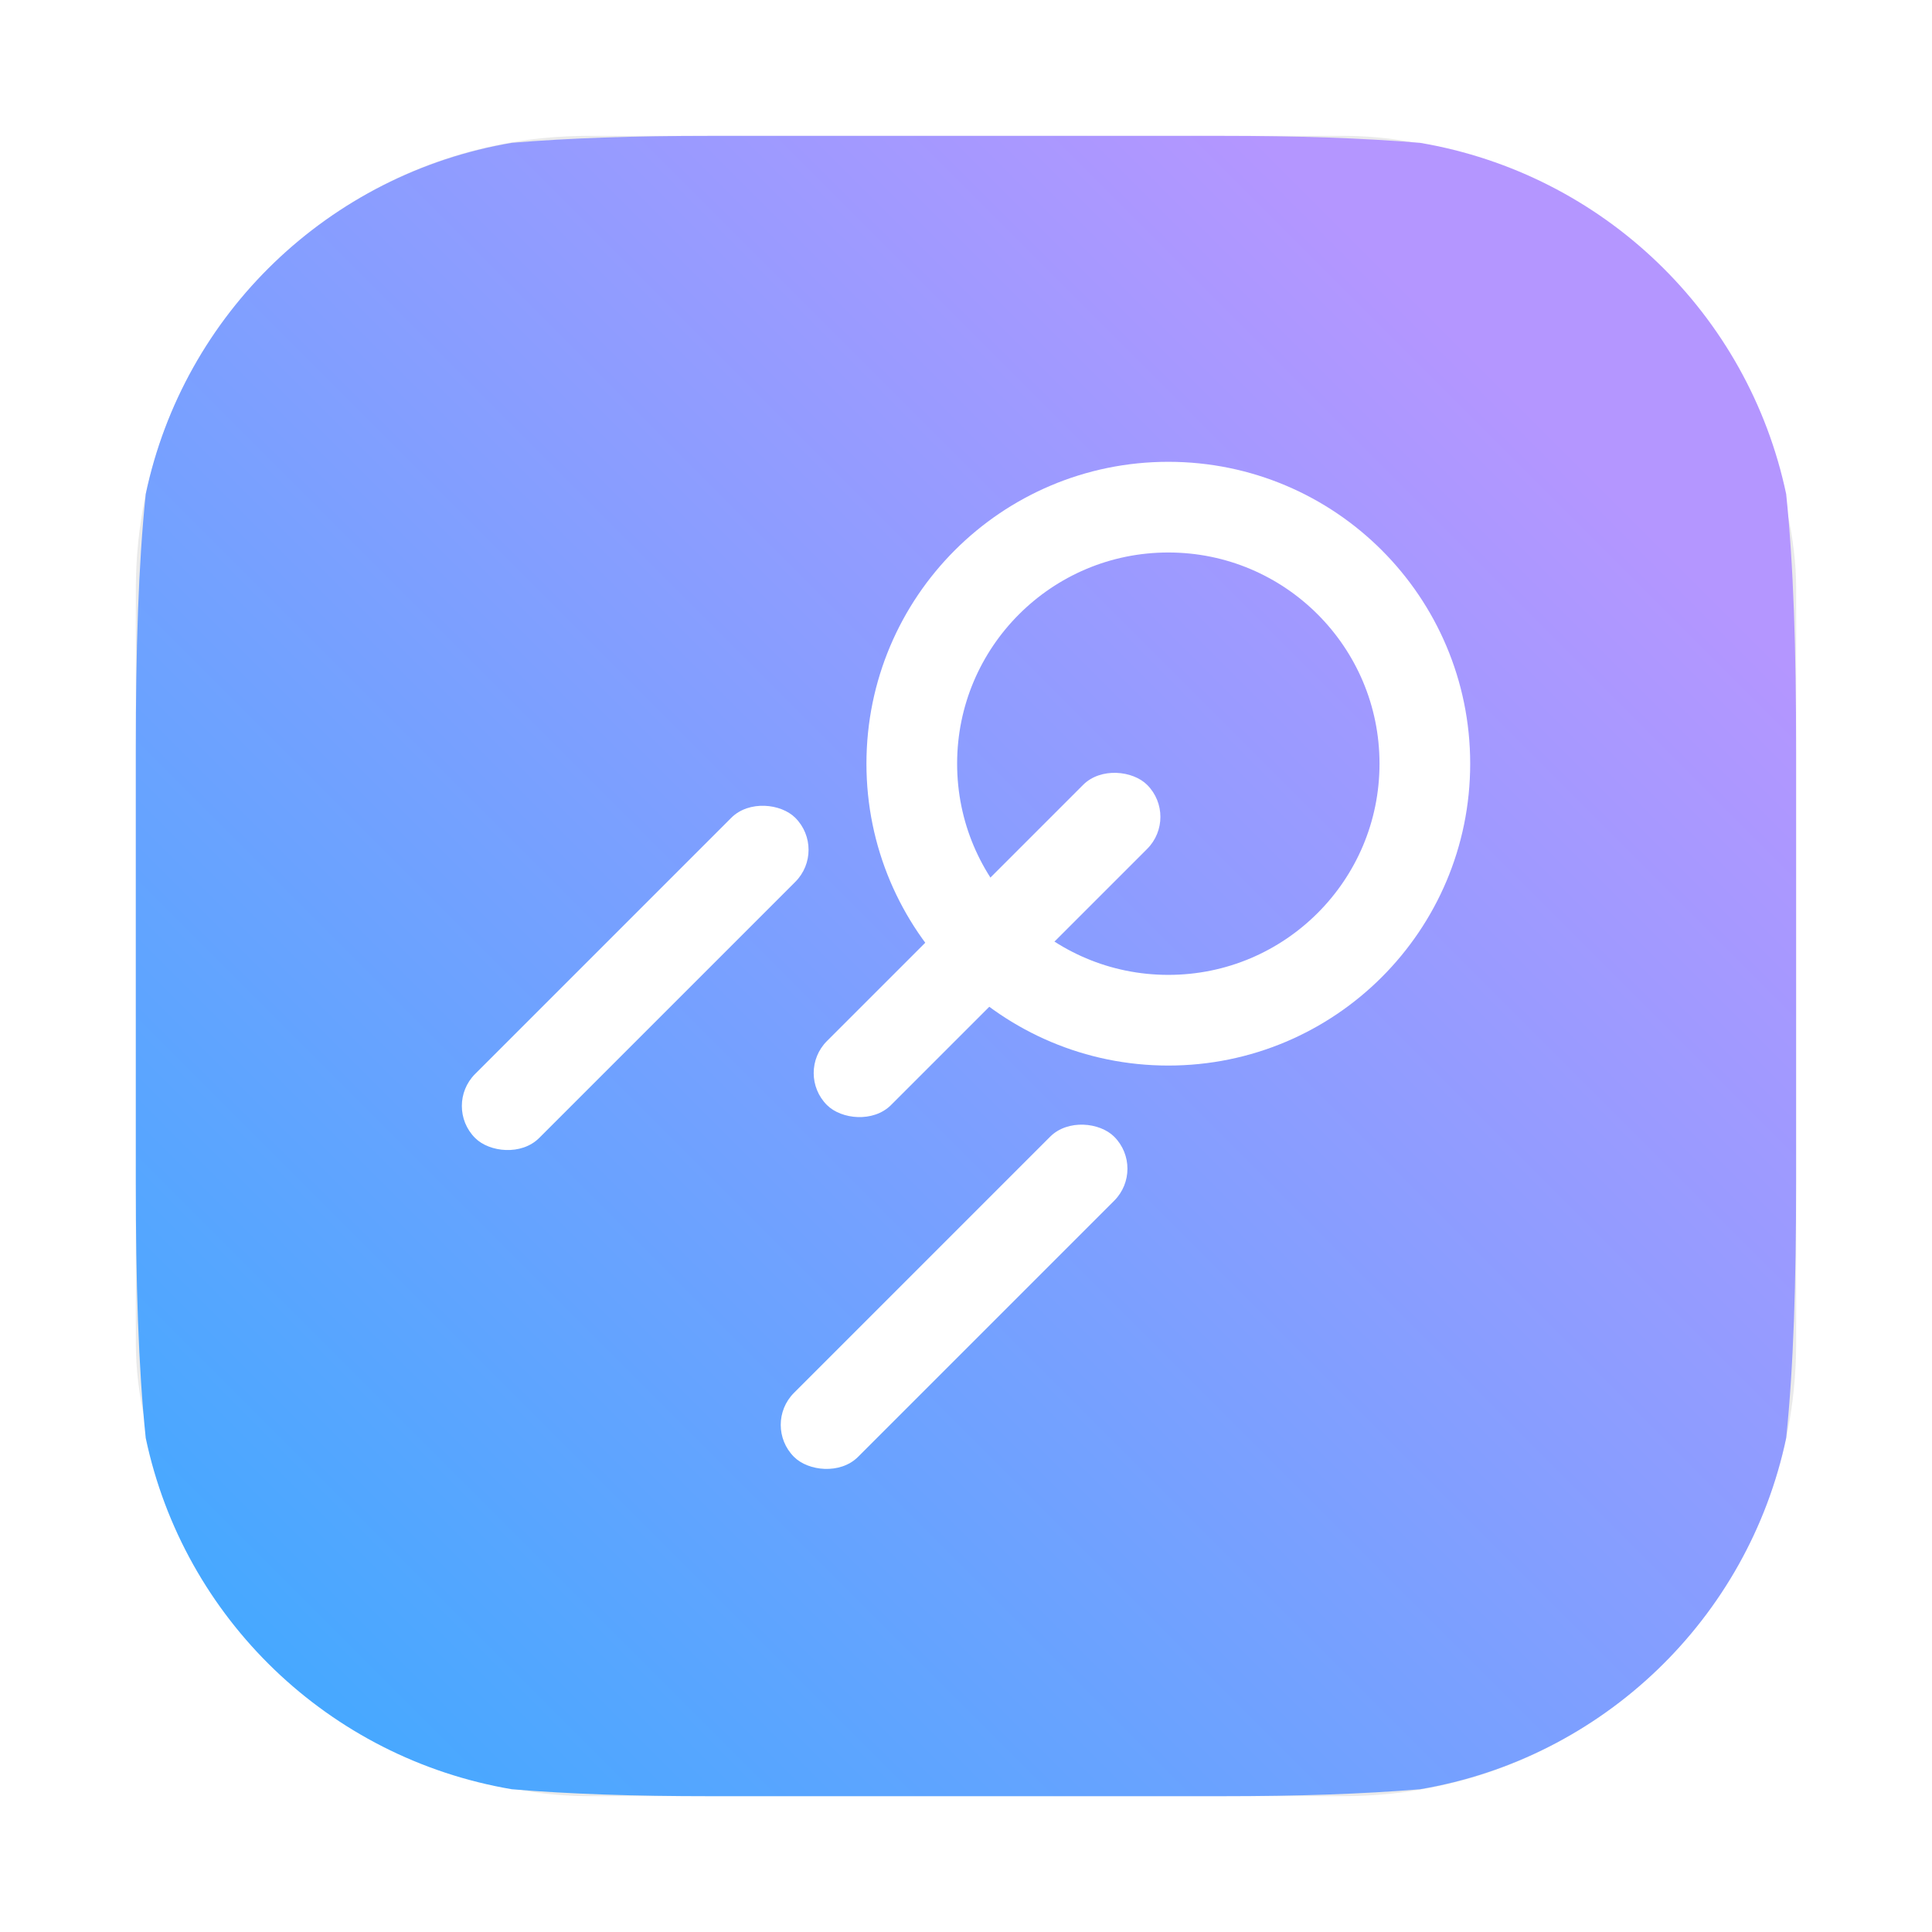 <?xml version="1.0" encoding="UTF-8" standalone="no"?>
<svg
   width="64"
   height="64"
   version="1.1"
   id="svg68"
   sodipodi:docname="ibus-typing-booster.svg"
   inkscape:version="1.2.2 (b0a8486541, 2022-12-01)"
   xmlns:inkscape="http://www.inkscape.org/namespaces/inkscape"
   xmlns:sodipodi="http://sodipodi.sourceforge.net/DTD/sodipodi-0.dtd"
   xmlns="http://www.w3.org/2000/svg"
   xmlns:svg="http://www.w3.org/2000/svg">
  <sodipodi:namedview
     id="namedview70"
     pagecolor="#ffffff"
     bordercolor="#999999"
     borderopacity="1"
     inkscape:showpageshadow="0"
     inkscape:pageopacity="0"
     inkscape:pagecheckerboard="0"
     inkscape:deskcolor="#d1d1d1"
     showgrid="false"
     inkscape:zoom="4.4746601"
     inkscape:cx="-11.174033"
     inkscape:cy="36.315607"
     inkscape:window-width="1920"
     inkscape:window-height="989"
     inkscape:window-x="0"
     inkscape:window-y="0"
     inkscape:window-maximized="1"
     inkscape:current-layer="svg68" />
  <defs
     id="defs7">
    <linearGradient
       id="a"
       x1="7.937"
       x2="7.937"
       y1="15.081"
       y2="1.852"
       gradientTransform="matrix(3.78,0,0,3.78,92.968,0)"
       gradientUnits="userSpaceOnUse">
      <stop
         stop-color="#f1efeb"
         offset="0"
         id="stop2" />
      <stop
         stop-color="#fdfcfc"
         offset="1"
         id="stop4" />
    </linearGradient>
    <filter
       id="filter1057-36"
       x="-0.027"
       y="-0.027"
       width="1.054"
       height="1.054"
       color-interpolation-filters="sRGB">
      <feGaussianBlur
         stdDeviation="0.619"
         id="feGaussianBlur299" />
    </filter>
    <linearGradient
       id="linearGradient1068"
       x1="1.332"
       x2="13.449"
       y1="15.576"
       y2="3.459"
       gradientTransform="matrix(3.78,0,0,3.78,-0.004,0.531)"
       gradientUnits="userSpaceOnUse">
      <stop
         stop-color="#3caaff"
         offset="0"
         id="stop302" />
      <stop
         stop-color="#b496ff"
         offset="1"
         id="stop304" />
    </linearGradient>
  </defs>
  <linearGradient
     id="b"
     x1="82.576"
     x2="114.92"
     y1="97.328"
     y2="97.328"
     gradientTransform="matrix(-0.395,0,0,0.395,57.366,7.915)"
     gradientUnits="userSpaceOnUse">
    <stop
       stop-color="#FF6D00"
       offset="0"
       id="stop9" />
    <stop
       stop-color="#FF9B00"
       offset=".249"
       id="stop11" />
    <stop
       stop-color="#FFC600"
       offset=".513"
       id="stop13" />
    <stop
       stop-color="#FFE000"
       offset=".721"
       id="stop15" />
    <stop
       stop-color="#FFEA00"
       offset=".844"
       id="stop17" />
  </linearGradient>
  <linearGradient
     id="c"
     x1="93.545"
     x2="110.29"
     y1="91.956"
     y2="109.21"
     gradientTransform="matrix(-0.395,0,0,0.395,57.366,7.915)"
     gradientUnits="userSpaceOnUse">
    <stop
       stop-color="#C62828"
       offset=".004"
       id="stop26" />
    <stop
       stop-color="#D75327"
       offset=".271"
       id="stop28" />
    <stop
       stop-color="#E98126"
       offset=".598"
       id="stop30" />
    <stop
       stop-color="#F59D25"
       offset=".85"
       id="stop32" />
    <stop
       stop-color="#F9A825"
       offset=".995"
       id="stop34" />
  </linearGradient>
  <radialGradient
     id="d"
     cx="46.5"
     cy="32.5"
     r="36.473"
     gradientTransform="matrix(-0.395,0,0,0.395,57.366,7.915)"
     gradientUnits="userSpaceOnUse">
    <stop
       stop-color="#F5F5F5"
       offset=".011"
       id="stop37" />
    <stop
       stop-color="#BDBDBD"
       offset="1"
       id="stop39" />
  </radialGradient>
  <rect
     transform="matrix(1,0,0,1,3.015,3.015)"
     x="1.485"
     y="1.485"
     width="55"
     height="55"
     ry="15"
     fill="#141414"
     filter="url(#filter1057-36)"
     opacity="0.3"
     stroke-linecap="round"
     stroke-width="2.744"
     id="rect311" />
  <path
     d="m 23.526,4.501 c -2.515,0 -4.668,0.071 -6.572,0.23 -6.063,1.03 -10.866,5.658 -12.127,11.637 -1.285e-4,0.001 1.247e-4,0.003 0,0.004 -0.245,2.351 -0.328,5.152 -0.328,8.492 v 14.274 c 0,3.34 0.083,6.142 0.328,8.492 1.247e-4,0.001 -1.285e-4,0.003 0,0.004 1.261,5.979 6.064,10.607 12.127,11.637 1.905,0.16 4.058,0.23 6.572,0.23 h 16.945 c 2.515,0 4.668,-0.071 6.572,-0.23 6.063,-1.03 10.866,-5.658 12.127,-11.637 2.61e-4,-0.001 -2.64e-4,-0.003 0,-0.004 0.245,-2.351 0.328,-5.152 0.328,-8.492 V 24.865 c 0,-3.34 -0.083,-6.142 -0.328,-8.492 -2.64e-4,-0.001 2.61e-4,-0.003 0,-0.004 C 57.91,10.39 53.107,5.762 47.044,4.732 45.139,4.572 42.986,4.501 40.471,4.501 Z"
     fill="url(#linearGradient1068)"
     id="path313"
     style="fill:url(#linearGradient1068);stroke-width:3.78" />
  <g
     id="g5739"
     transform="translate(1.096,0.944)">
    <circle
       style="opacity:1;fill:none;fill-rule:evenodd;stroke:#ffffff;stroke-width:3.004;stroke-linecap:round;stroke-linejoin:round;stroke-dasharray:none;stroke-opacity:1;paint-order:stroke fill markers"
       id="path712"
       cx="37.606"
       cy="24.354"
       r="8.498" />
    <g
       id="g5732"
       transform="translate(-2.115,-0.67)">
      <rect
         style="opacity:1;fill:#ffffff;fill-opacity:1;fill-rule:evenodd;stroke:none;stroke-width:1.351;stroke-linecap:round;stroke-linejoin:round;stroke-dasharray:none;stroke-opacity:1;paint-order:stroke fill markers"
         id="rect3498"
         width="15"
         height="3"
         x="-5.6"
         y="44.282"
         ry="1.5"
         transform="rotate(-45)" />
      <rect
         style="opacity:1;fill:#ffffff;fill-opacity:1;fill-rule:evenodd;stroke:none;stroke-width:1.351;stroke-linecap:round;stroke-linejoin:round;stroke-dasharray:none;stroke-opacity:1;paint-order:stroke fill markers"
         id="rect5725"
         width="15"
         height="3"
         x="-14.613"
         y="36.812"
         ry="1.5"
         transform="rotate(-45)" />
      <rect
         style="opacity:1;fill:#ffffff;fill-opacity:1;fill-rule:evenodd;stroke:none;stroke-width:1.351;stroke-linecap:round;stroke-linejoin:round;stroke-dasharray:none;stroke-opacity:1;paint-order:stroke fill markers"
         id="rect5727"
         width="15"
         height="3"
         x="-14.613"
         y="51.751"
         ry="1.5"
         transform="rotate(-45)" />
    </g>
  </g>
</svg>
